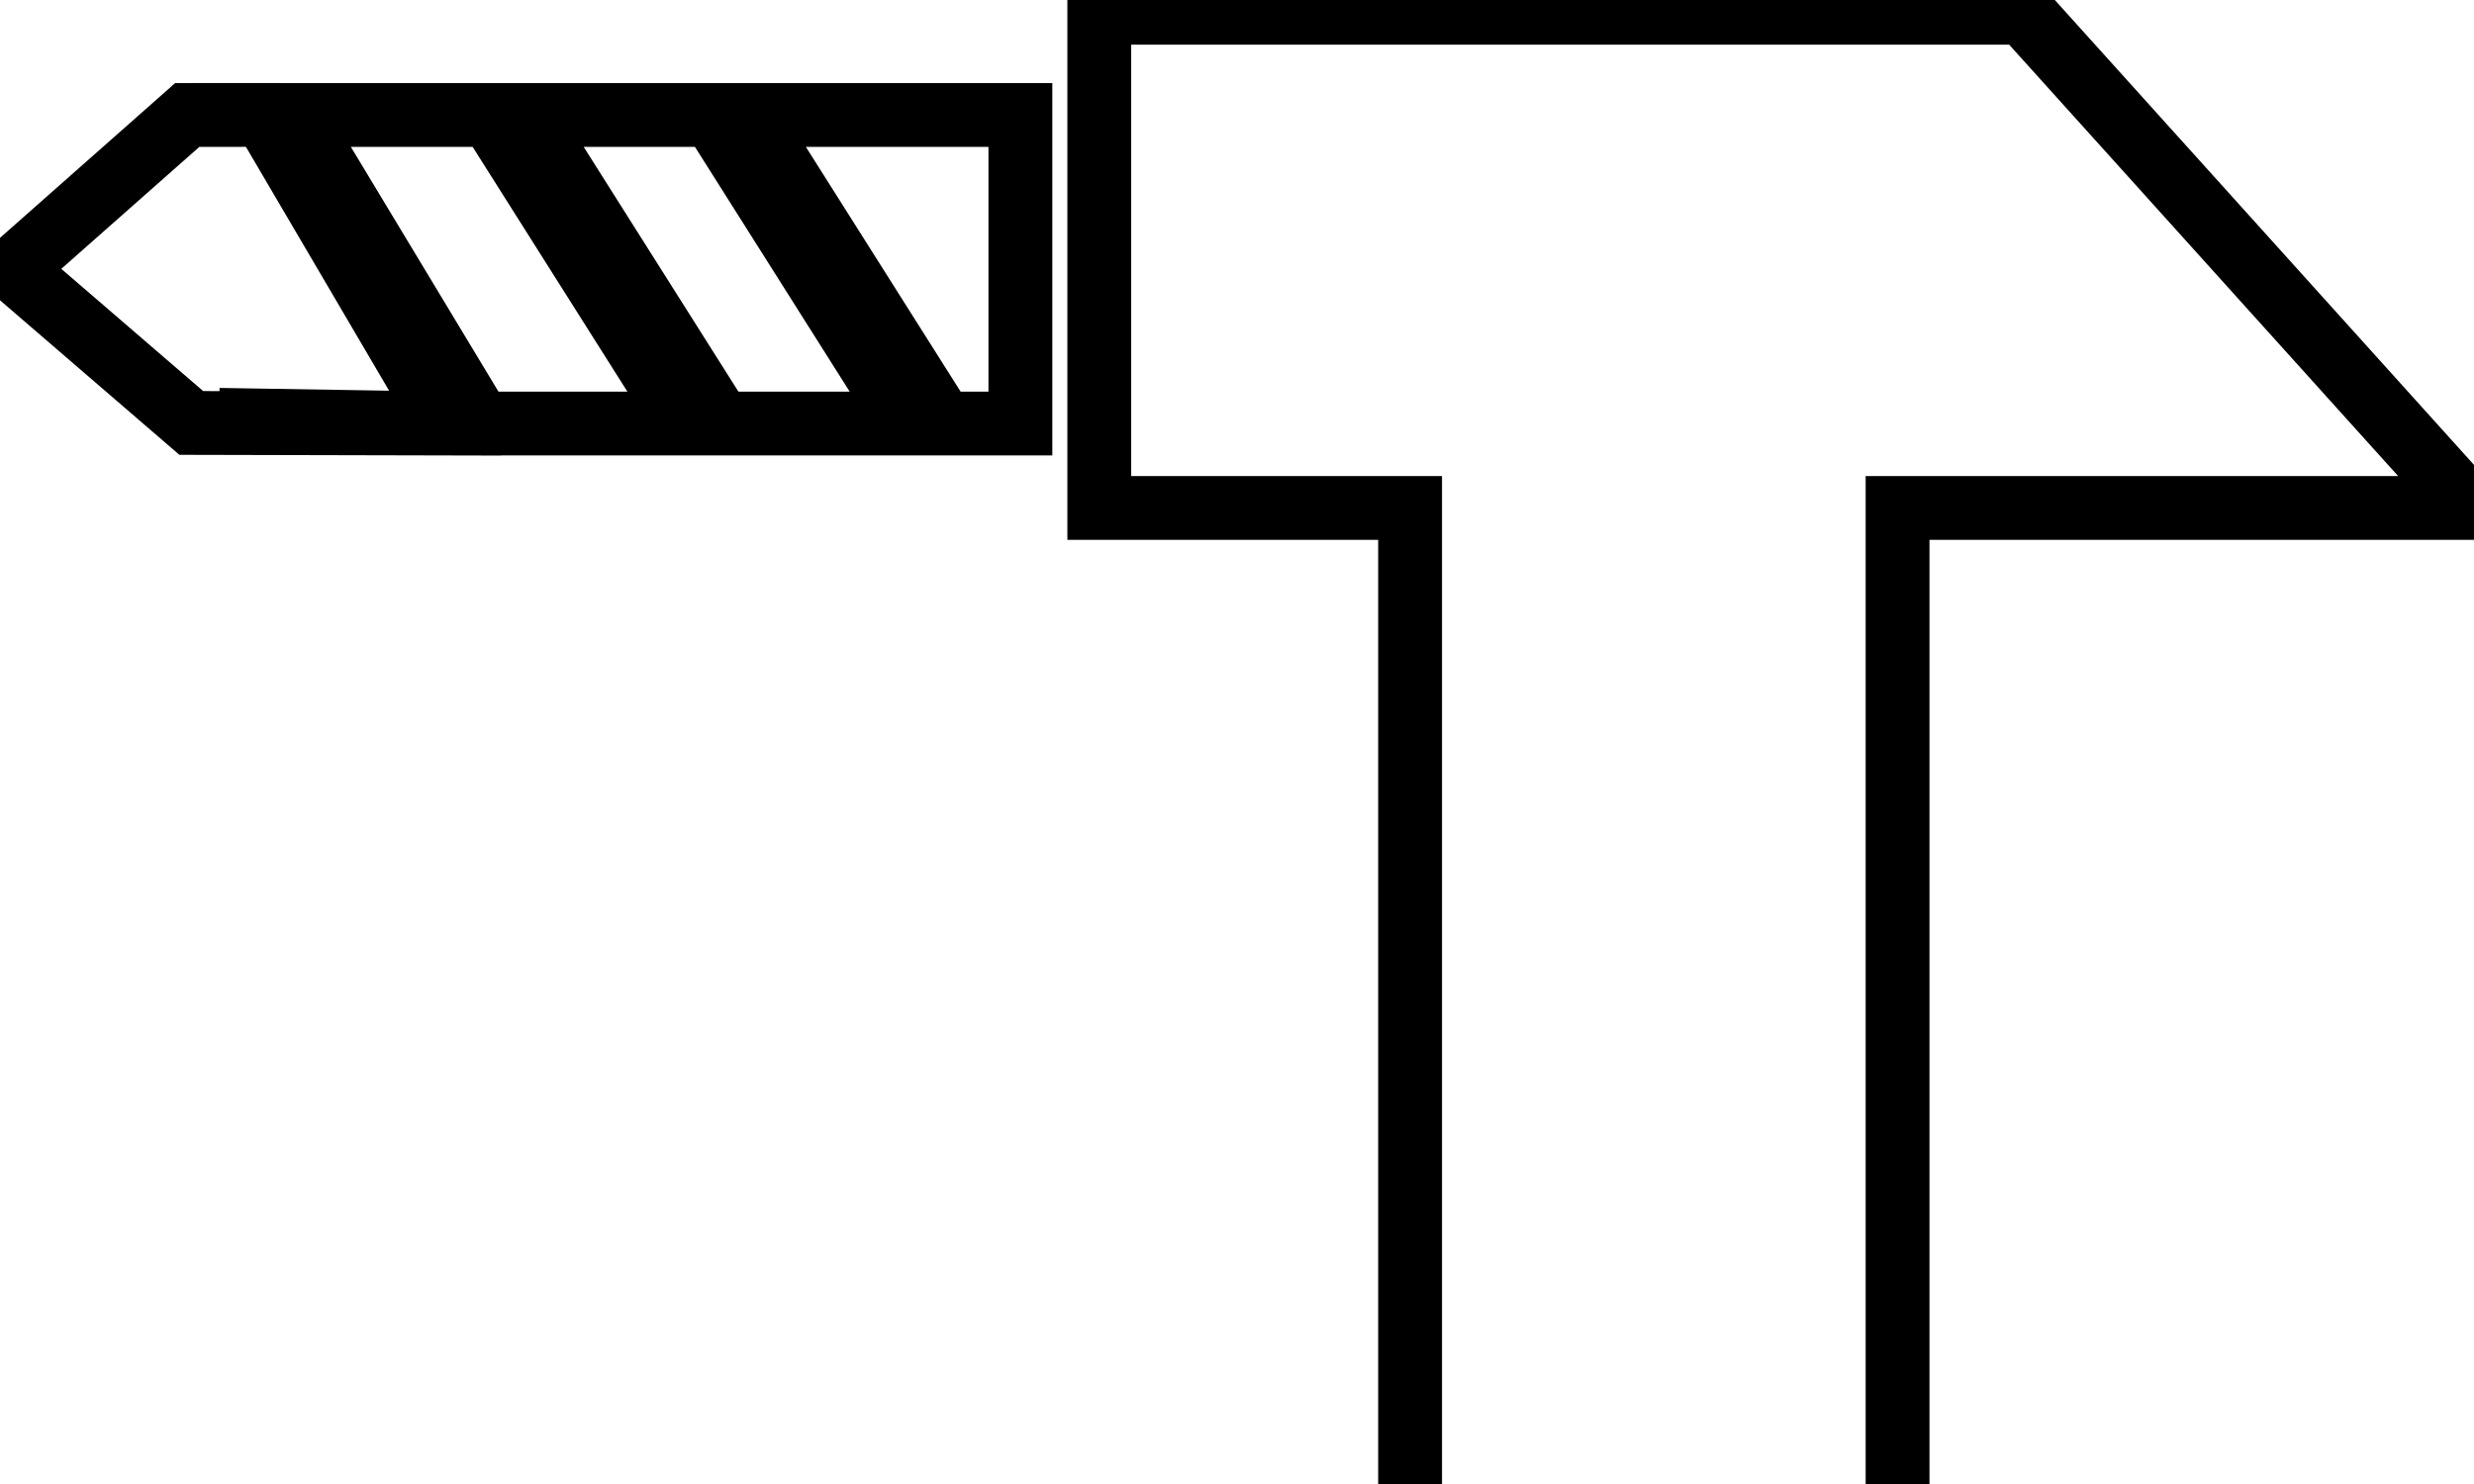 <svg data-v-9833e8b2="" version="1.1" xmlns="http://www.w3.org/2000/svg" xmlns:xlink="http://www.w3.org/1999/xlink" width="25" height="15"><g data-v-9833e8b2=""><path data-v-9833e8b2="" transform="scale(0.129)" fill="none" stroke="currentColor" paint-order="fill stroke markers" d="m148.644,39.8l0,81.108l-38.186,0l0,-81.108l-24.347,0l0,-38.8l72.387,0l34.976,38.8l-44.83,0zm-133.66,-6.66l-13.984,-12.051l13.669,-12.08l6.026,-0.004l14.195,24.181l-19.906,-0.046zm19.906,0.046l-17.733,-0.29l17.733,0.29zm18.794,0l-16.049,0l-14.577,-24.177l15.344,0l15.282,24.177zm17.413,0l-14.631,0l-15.282,-24.177l14.631,0l15.282,24.177zm8.833,0l-6.059,0l-15.282,-24.177l21.341,0l0,24.177z" stroke-width="5" stroke-miterlimit="10" stroke-dasharray=""></path></g></svg>